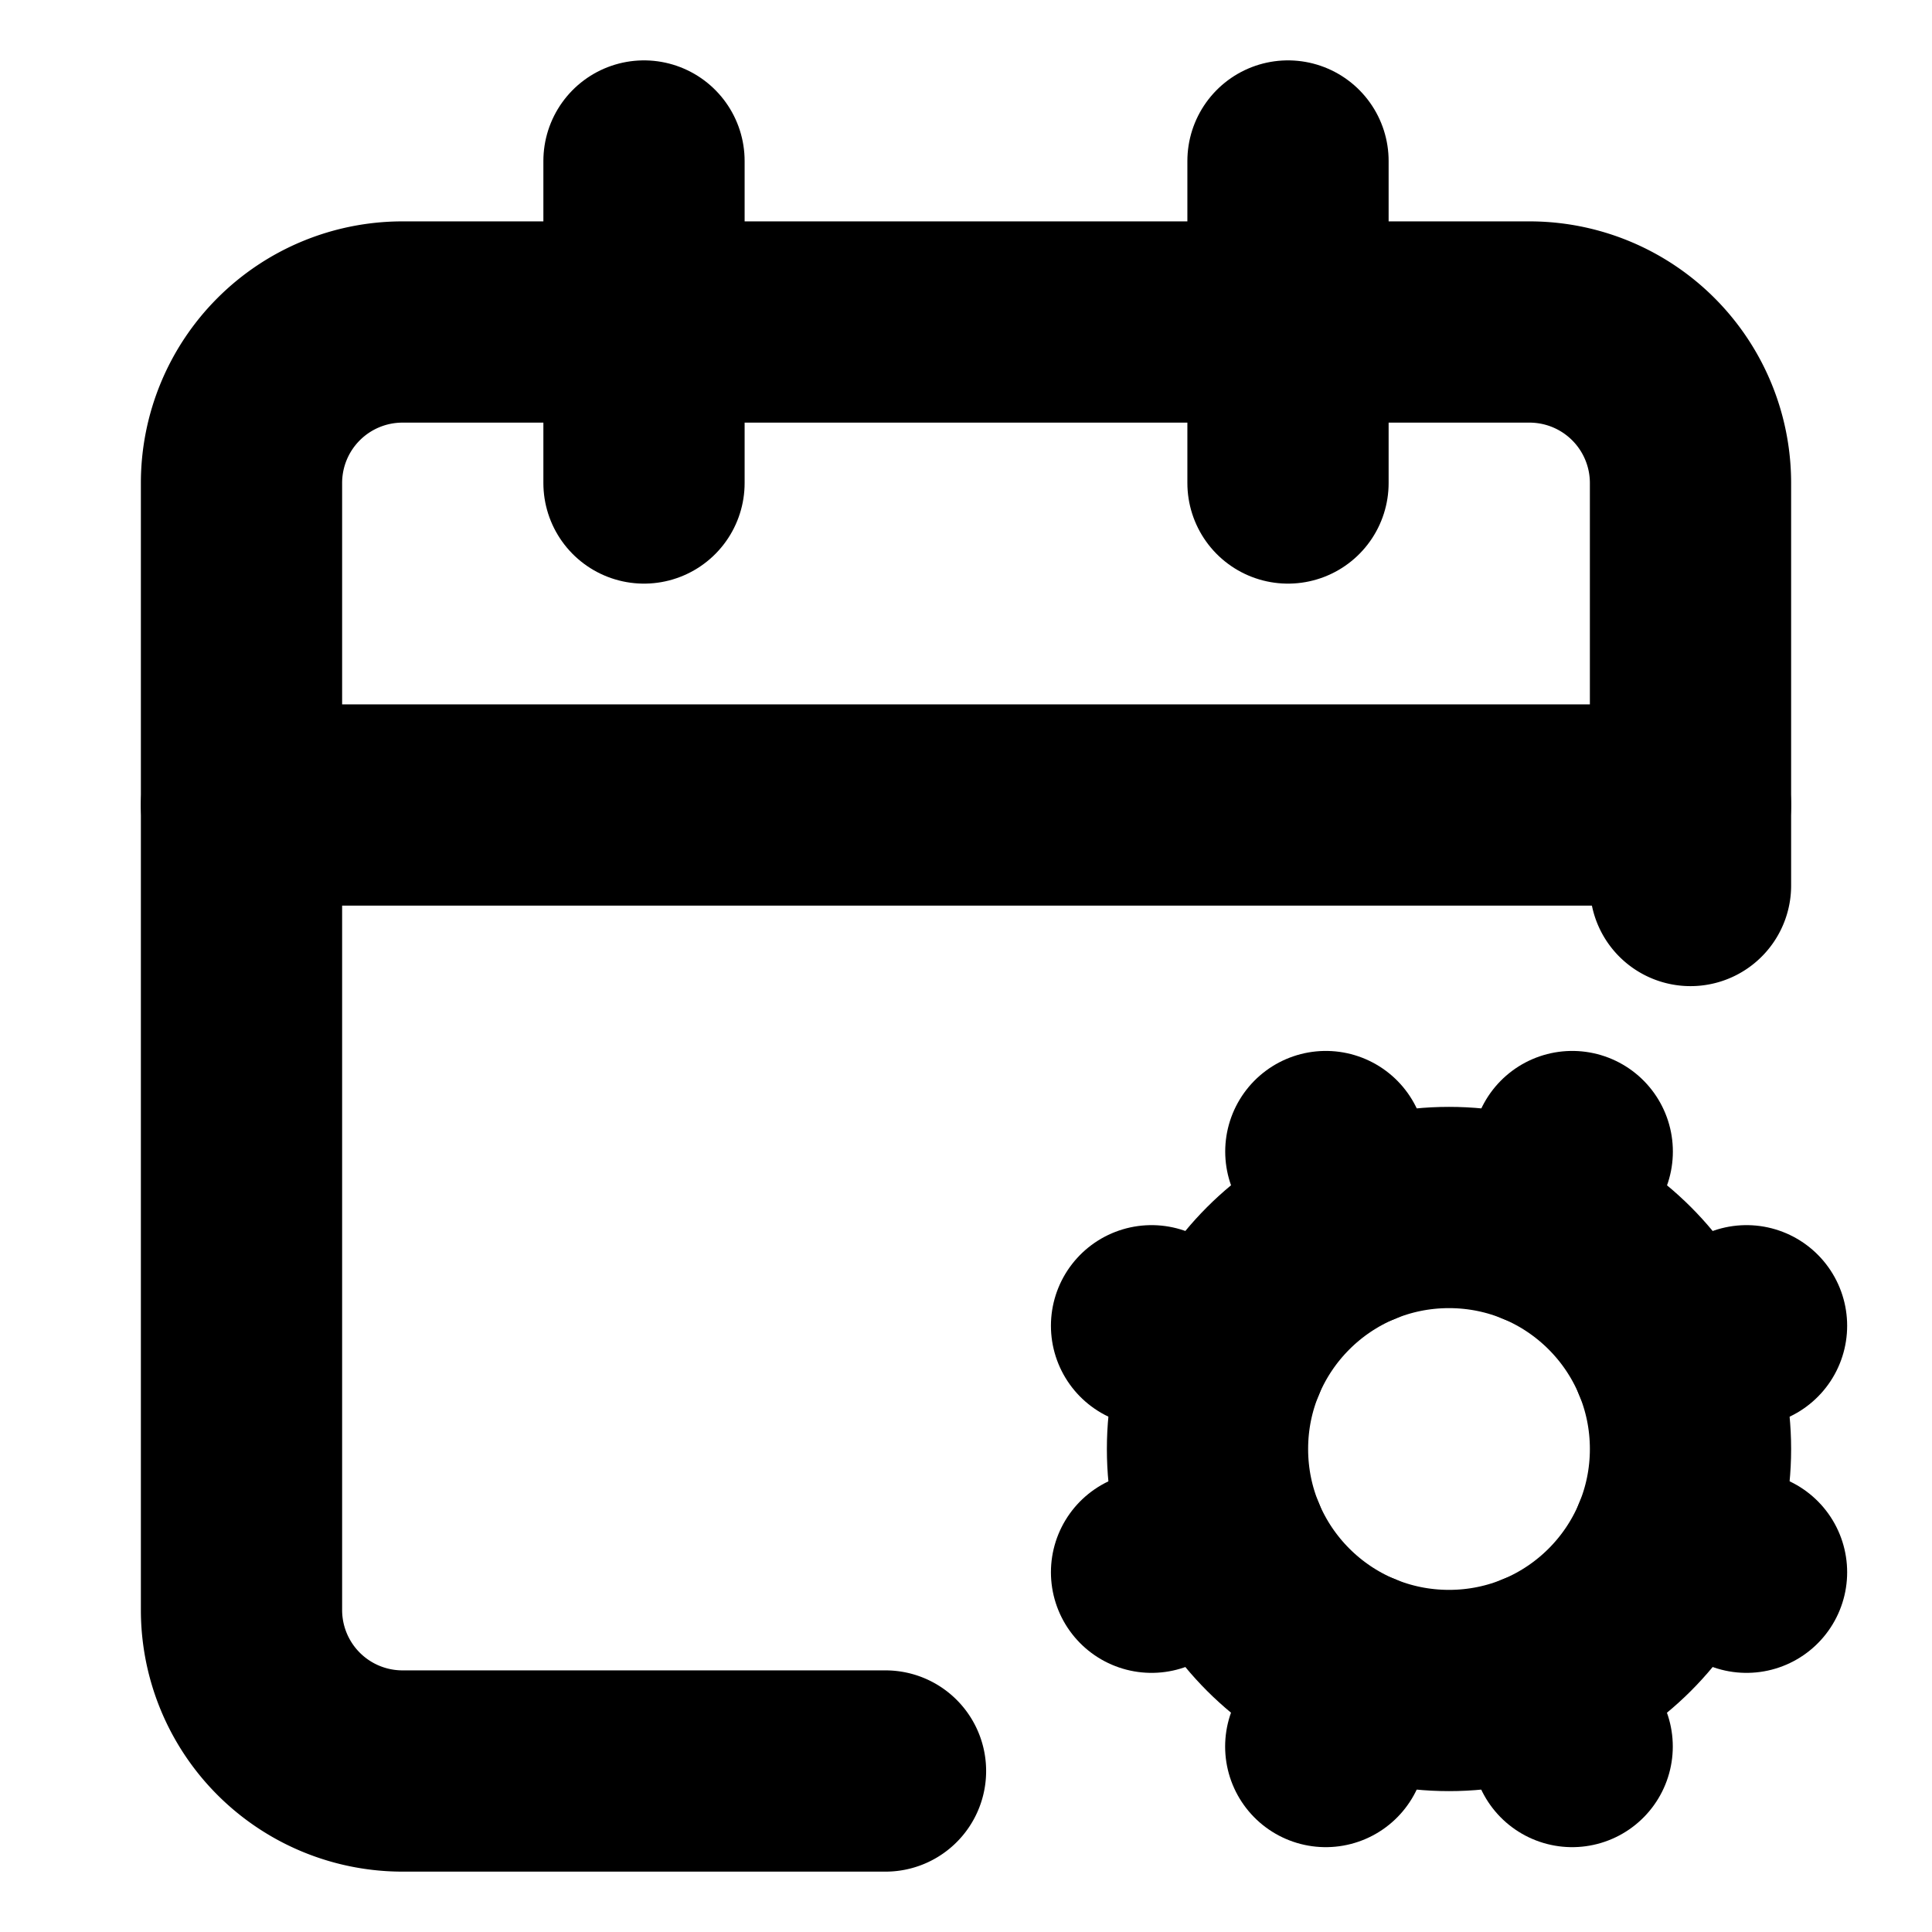 <?xml version="1.0"?>
<svg xmlns="http://www.w3.org/2000/svg" width="24" height="24" viewBox="0 0 24 24" fill="none" stroke="currentColor" stroke-width="2.500" stroke-linecap="round" stroke-linejoin="round">
  <path d="m15.228 16.852-.923-.383"/>
  <path d="m15.228 19.148-.923.383"/>
  <path d="M16 2v4"/>
  <path d="m16.47 14.305.382.923"/>
  <path d="m16.852 20.772-.383.924"/>
  <path d="m19.148 15.228.383-.923"/>
  <path d="m19.53 21.696-.382-.924"/>
  <path d="m20.772 16.852.924-.383"/>
  <path d="m20.772 19.148.924.383"/>
  <path d="M21 11V6a2 2 0 0 0-2-2H5a2 2 0 0 0-2 2v14a2 2 0 0 0 2 2h6"/>
  <path d="M3 10h18"/>
  <path d="M8 2v4"/>
  <circle cx="18" cy="18" r="3"/>
</svg>
